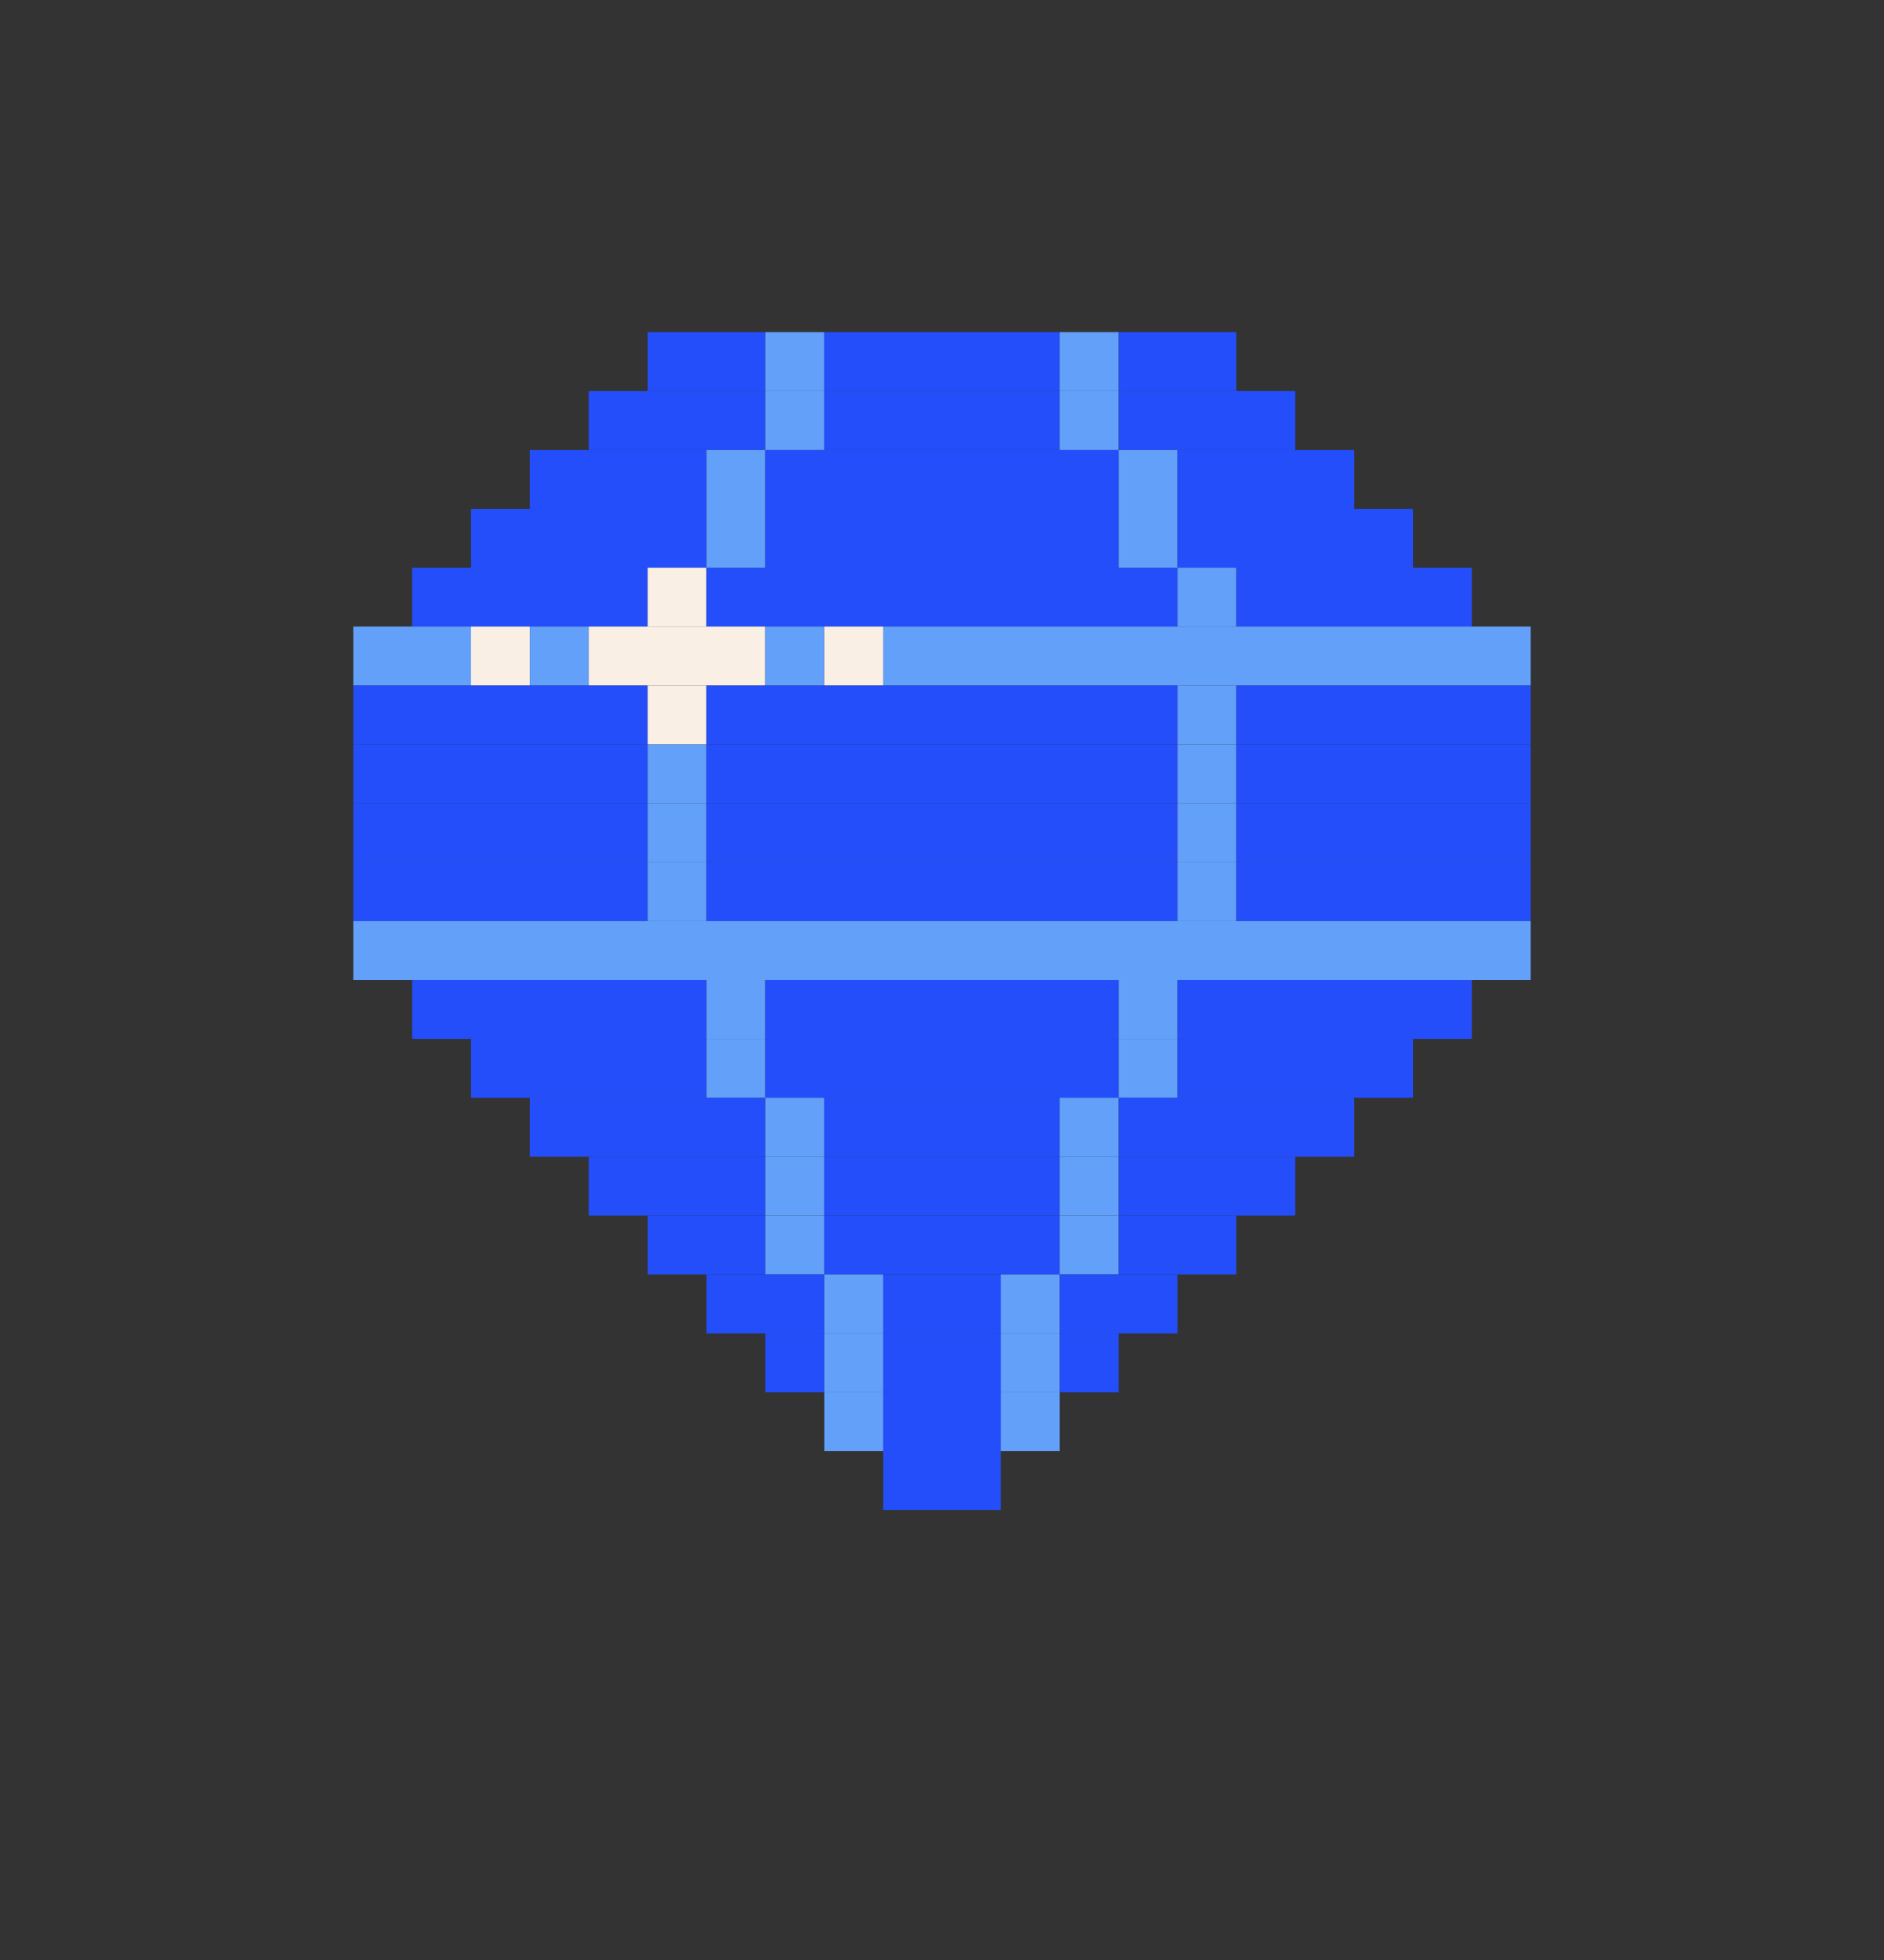 <svg width="25" height="26" viewBox="0 0 25 26" fill="none" xmlns="http://www.w3.org/2000/svg">
<rect x="0" y="0" width="25" height="26" fill="#333333" stroke="none"/>
<g id="head-diamond-blue">
<path id="Vector" d="M10.156 4.406H8.594V5.188H10.156V4.406Z" fill="#254EFB"/>
<path id="Vector_2" d="M10.938 4.406H10.156V5.188H10.938V4.406Z" fill="#63A0F9"/>
<path id="Vector_3" d="M14.062 4.406H10.938V5.188H14.062V4.406Z" fill="#254EFB"/>
<path id="Vector_4" d="M14.844 4.406H14.062V5.188H14.844V4.406Z" fill="#63A0F9"/>
<path id="Vector_5" d="M16.406 4.406H14.844V5.188H16.406V4.406Z" fill="#254EFB"/>
<path id="Vector_6" d="M10.156 5.188H7.812V5.969H10.156V5.188Z" fill="#254EFB"/>
<path id="Vector_7" d="M10.938 5.188H10.156V5.969H10.938V5.188Z" fill="#63A0F9"/>
<path id="Vector_8" d="M14.062 5.188H10.938V5.969H14.062V5.188Z" fill="#254EFB"/>
<path id="Vector_9" d="M14.844 5.188H14.062V5.969H14.844V5.188Z" fill="#63A0F9"/>
<path id="Vector_10" d="M17.188 5.188H14.844V5.969H17.188V5.188Z" fill="#254EFB"/>
<path id="Vector_11" d="M9.375 5.969H7.031V6.75H9.375V5.969Z" fill="#254EFB"/>
<path id="Vector_12" d="M10.156 5.969H9.375V6.75H10.156V5.969Z" fill="#63A0F9"/>
<path id="Vector_13" d="M14.844 5.969H10.156V6.75H14.844V5.969Z" fill="#254EFB"/>
<path id="Vector_14" d="M15.625 5.969H14.844V6.75H15.625V5.969Z" fill="#63A0F9"/>
<path id="Vector_15" d="M17.969 5.969H15.625V6.75H17.969V5.969Z" fill="#254EFB"/>
<path id="Vector_16" d="M9.375 6.75H6.25V7.531H9.375V6.75Z" fill="#254EFB"/>
<path id="Vector_17" d="M10.156 6.75H9.375V7.531H10.156V6.75Z" fill="#63A0F9"/>
<path id="Vector_18" d="M14.844 6.75H10.156V7.531H14.844V6.75Z" fill="#254EFB"/>
<path id="Vector_19" d="M15.625 6.75H14.844V7.531H15.625V6.75Z" fill="#63A0F9"/>
<path id="Vector_20" d="M18.75 6.75H15.625V7.531H18.75V6.75Z" fill="#254EFB"/>
<path id="Vector_21" d="M8.594 7.531H5.469V8.312H8.594V7.531Z" fill="#254EFB"/>
<path id="Vector_22" d="M9.375 7.531H8.594V8.312H9.375V7.531Z" fill="#F9EFE4"/>
<path id="Vector_23" d="M15.625 7.531H9.375V8.312H15.625V7.531Z" fill="#254EFB"/>
<path id="Vector_24" d="M16.406 7.531H15.625V8.312H16.406V7.531Z" fill="#63A0F9"/>
<path id="Vector_25" d="M19.531 7.531H16.406V8.312H19.531V7.531Z" fill="#254EFB"/>
<path id="Vector_26" d="M6.25 8.312H4.688V9.094H6.25V8.312Z" fill="#63A0F9"/>
<path id="Vector_27" d="M7.031 8.312H6.25V9.094H7.031V8.312Z" fill="#F9EFE4"/>
<path id="Vector_28" d="M7.812 8.312H7.031V9.094H7.812V8.312Z" fill="#63A0F9"/>
<path id="Vector_29" d="M10.156 8.312H7.812V9.094H10.156V8.312Z" fill="#F9EFE4"/>
<path id="Vector_30" d="M10.938 8.312H10.156V9.094H10.938V8.312Z" fill="#63A0F9"/>
<path id="Vector_31" d="M11.719 8.312H10.938V9.094H11.719V8.312Z" fill="#F9EFE4"/>
<path id="Vector_32" d="M20.312 8.312H11.719V9.094H20.312V8.312Z" fill="#63A0F9"/>
<path id="Vector_33" d="M8.594 9.094H4.688V9.875H8.594V9.094Z" fill="#254EFB"/>
<path id="Vector_34" d="M9.375 9.094H8.594V9.875H9.375V9.094Z" fill="#F9EFE4"/>
<path id="Vector_35" d="M15.625 9.094H9.375V9.875H15.625V9.094Z" fill="#254EFB"/>
<path id="Vector_36" d="M16.406 9.094H15.625V9.875H16.406V9.094Z" fill="#63A0F9"/>
<path id="Vector_37" d="M20.312 9.094H16.406V9.875H20.312V9.094Z" fill="#254EFB"/>
<path id="Vector_38" d="M8.594 9.875H4.688V10.656H8.594V9.875Z" fill="#254EFB"/>
<path id="Vector_39" d="M9.375 9.875H8.594V10.656H9.375V9.875Z" fill="#63A0F9"/>
<path id="Vector_40" d="M15.625 9.875H9.375V10.656H15.625V9.875Z" fill="#254EFB"/>
<path id="Vector_41" d="M16.406 9.875H15.625V10.656H16.406V9.875Z" fill="#63A0F9"/>
<path id="Vector_42" d="M20.312 9.875H16.406V10.656H20.312V9.875Z" fill="#254EFB"/>
<path id="Vector_43" d="M8.594 10.656H4.688V11.438H8.594V10.656Z" fill="#254EFB"/>
<path id="Vector_44" d="M9.375 10.656H8.594V11.438H9.375V10.656Z" fill="#63A0F9"/>
<path id="Vector_45" d="M15.625 10.656H9.375V11.438H15.625V10.656Z" fill="#254EFB"/>
<path id="Vector_46" d="M16.406 10.656H15.625V11.438H16.406V10.656Z" fill="#63A0F9"/>
<path id="Vector_47" d="M20.312 10.656H16.406V11.438H20.312V10.656Z" fill="#254EFB"/>
<path id="Vector_48" d="M8.594 11.438H4.688V12.219H8.594V11.438Z" fill="#254EFB"/>
<path id="Vector_49" d="M9.375 11.438H8.594V12.219H9.375V11.438Z" fill="#63A0F9"/>
<path id="Vector_50" d="M15.625 11.438H9.375V12.219H15.625V11.438Z" fill="#254EFB"/>
<path id="Vector_51" d="M16.406 11.438H15.625V12.219H16.406V11.438Z" fill="#63A0F9"/>
<path id="Vector_52" d="M20.312 11.438H16.406V12.219H20.312V11.438Z" fill="#254EFB"/>
<path id="Vector_53" d="M20.312 12.219H4.688V13H20.312V12.219Z" fill="#63A0F9"/>
<path id="Vector_54" d="M9.375 13H5.469V13.781H9.375V13Z" fill="#254EFB"/>
<path id="Vector_55" d="M10.156 13H9.375V13.781H10.156V13Z" fill="#63A0F9"/>
<path id="Vector_56" d="M14.844 13H10.156V13.781H14.844V13Z" fill="#254EFB"/>
<path id="Vector_57" d="M15.625 13H14.844V13.781H15.625V13Z" fill="#63A0F9"/>
<path id="Vector_58" d="M19.531 13H15.625V13.781H19.531V13Z" fill="#254EFB"/>
<path id="Vector_59" d="M9.375 13.781H6.25V14.562H9.375V13.781Z" fill="#254EFB"/>
<path id="Vector_60" d="M10.156 13.781H9.375V14.562H10.156V13.781Z" fill="#63A0F9"/>
<path id="Vector_61" d="M14.844 13.781H10.156V14.562H14.844V13.781Z" fill="#254EFB"/>
<path id="Vector_62" d="M15.625 13.781H14.844V14.562H15.625V13.781Z" fill="#63A0F9"/>
<path id="Vector_63" d="M18.75 13.781H15.625V14.562H18.75V13.781Z" fill="#254EFB"/>
<path id="Vector_64" d="M10.156 14.562H7.031V15.344H10.156V14.562Z" fill="#254EFB"/>
<path id="Vector_65" d="M10.938 14.562H10.156V15.344H10.938V14.562Z" fill="#63A0F9"/>
<path id="Vector_66" d="M14.062 14.562H10.938V15.344H14.062V14.562Z" fill="#254EFB"/>
<path id="Vector_67" d="M14.844 14.562H14.062V15.344H14.844V14.562Z" fill="#63A0F9"/>
<path id="Vector_68" d="M17.969 14.562H14.844V15.344H17.969V14.562Z" fill="#254EFB"/>
<path id="Vector_69" d="M10.156 15.344H7.812V16.125H10.156V15.344Z" fill="#254EFB"/>
<path id="Vector_70" d="M10.938 15.344H10.156V16.125H10.938V15.344Z" fill="#63A0F9"/>
<path id="Vector_71" d="M14.062 15.344H10.938V16.125H14.062V15.344Z" fill="#254EFB"/>
<path id="Vector_72" d="M14.844 15.344H14.062V16.125H14.844V15.344Z" fill="#63A0F9"/>
<path id="Vector_73" d="M17.188 15.344H14.844V16.125H17.188V15.344Z" fill="#254EFB"/>
<path id="Vector_74" d="M10.156 16.125H8.594V16.906H10.156V16.125Z" fill="#254EFB"/>
<path id="Vector_75" d="M10.938 16.125H10.156V16.906H10.938V16.125Z" fill="#63A0F9"/>
<path id="Vector_76" d="M14.062 16.125H10.938V16.906H14.062V16.125Z" fill="#254EFB"/>
<path id="Vector_77" d="M14.844 16.125H14.062V16.906H14.844V16.125Z" fill="#63A0F9"/>
<path id="Vector_78" d="M16.406 16.125H14.844V16.906H16.406V16.125Z" fill="#254EFB"/>
<path id="Vector_79" d="M10.938 16.906H9.375V17.688H10.938V16.906Z" fill="#254EFB"/>
<path id="Vector_80" d="M11.719 16.906H10.938V17.688H11.719V16.906Z" fill="#63A0F9"/>
<path id="Vector_81" d="M13.281 16.906H11.719V17.688H13.281V16.906Z" fill="#254EFB"/>
<path id="Vector_82" d="M14.062 16.906H13.281V17.688H14.062V16.906Z" fill="#63A0F9"/>
<path id="Vector_83" d="M15.625 16.906H14.062V17.688H15.625V16.906Z" fill="#254EFB"/>
<path id="Vector_84" d="M10.938 17.688H10.156V18.469H10.938V17.688Z" fill="#254EFB"/>
<path id="Vector_85" d="M11.719 17.688H10.938V18.469H11.719V17.688Z" fill="#63A0F9"/>
<path id="Vector_86" d="M13.281 17.688H11.719V18.469H13.281V17.688Z" fill="#254EFB"/>
<path id="Vector_87" d="M14.062 17.688H13.281V18.469H14.062V17.688Z" fill="#63A0F9"/>
<path id="Vector_88" d="M14.844 17.688H14.062V18.469H14.844V17.688Z" fill="#254EFB"/>
<path id="Vector_89" d="M11.719 18.469H10.938V19.25H11.719V18.469Z" fill="#63A0F9"/>
<path id="Vector_90" d="M13.281 18.469H11.719V19.25H13.281V18.469Z" fill="#254EFB"/>
<path id="Vector_91" d="M14.062 18.469H13.281V19.25H14.062V18.469Z" fill="#63A0F9"/>
<path id="Vector_92" d="M13.281 19.25H11.719V20.031H13.281V19.25Z" fill="#254EFB"/>
</g>
</svg>
